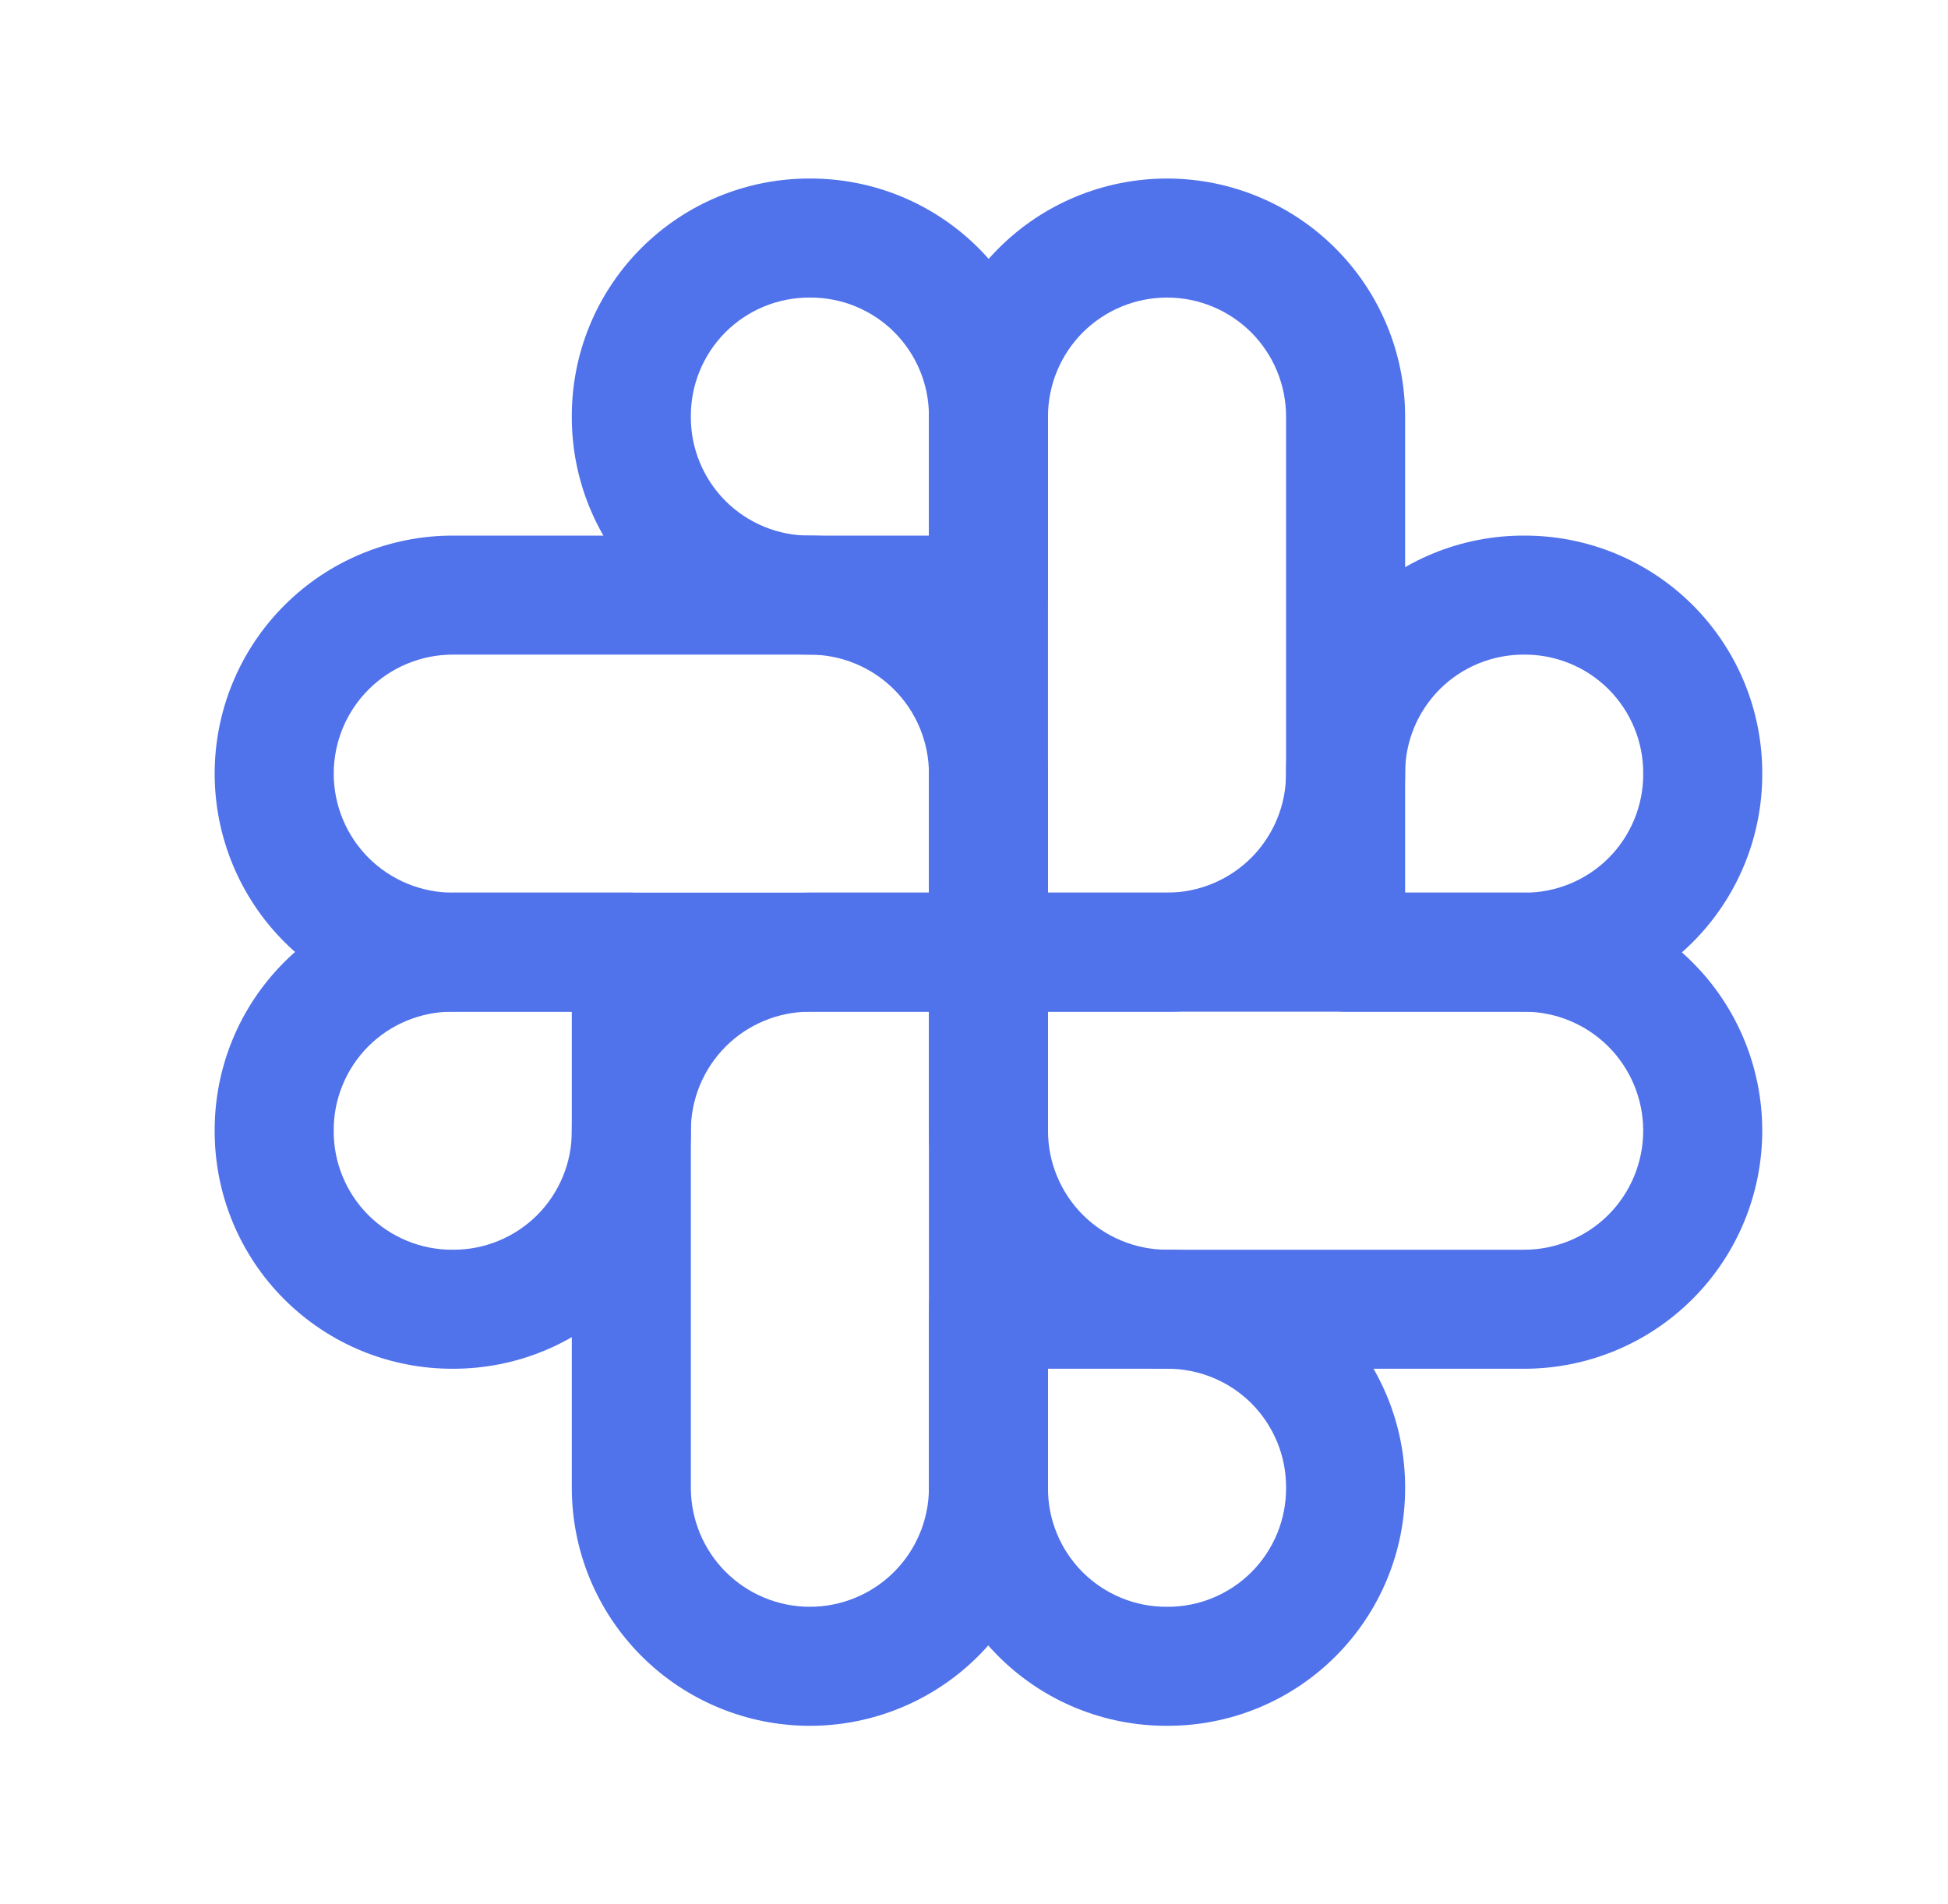 <svg width="45" height="44" viewBox="0 0 45 44" fill="none" xmlns="http://www.w3.org/2000/svg">
<path fill-rule="evenodd" clip-rule="evenodd" d="M21.459 17.875C21.459 17.146 21.169 16.446 20.654 15.931C20.138 15.415 19.438 15.125 18.709 15.125H10.459C9.73 15.125 9.03 15.415 8.514 15.931C7.999 16.446 7.709 17.146 7.709 17.875C7.709 18.604 7.999 19.304 8.514 19.82C9.03 20.335 9.73 20.625 10.459 20.625H21.459V17.875ZM22.598 13.986C23.63 15.017 24.209 16.416 24.209 17.875V22C24.209 22.759 23.593 23.375 22.834 23.375H10.459C9 23.375 7.601 22.796 6.57 21.764C5.538 20.733 4.959 19.334 4.959 17.875C4.959 16.416 5.538 15.017 6.57 13.986C7.601 12.954 9 12.375 10.459 12.375H18.709C20.168 12.375 21.567 12.954 22.598 13.986Z" fill="#5072EB"/>
<path fill-rule="evenodd" clip-rule="evenodd" d="M18.703 6.875C18.343 6.874 17.985 6.943 17.651 7.081C17.318 7.218 17.015 7.42 16.759 7.675C16.504 7.931 16.302 8.234 16.165 8.567C16.027 8.901 15.957 9.258 15.959 9.619V9.631C15.957 9.992 16.027 10.349 16.165 10.683C16.302 11.016 16.504 11.319 16.759 11.575C17.015 11.83 17.318 12.032 17.651 12.169C17.985 12.307 18.343 12.377 18.703 12.375L18.709 12.375H21.459V9.625L21.459 9.619C21.46 9.258 21.391 8.901 21.253 8.567C21.116 8.234 20.914 7.931 20.659 7.675C20.404 7.42 20.1 7.218 19.767 7.081C19.433 6.943 19.076 6.874 18.715 6.875H18.703ZM18.709 4.125C17.987 4.123 17.272 4.263 16.604 4.538C15.935 4.814 15.327 5.219 14.815 5.731C14.303 6.243 13.898 6.851 13.622 7.52C13.347 8.188 13.207 8.903 13.209 9.625C13.207 10.347 13.347 11.062 13.622 11.73C13.898 12.399 14.303 13.007 14.815 13.519C15.327 14.031 15.935 14.437 16.604 14.712C17.273 14.987 17.989 15.128 18.712 15.125H22.834C23.593 15.125 24.209 14.509 24.209 13.75V9.628C24.212 8.905 24.071 8.189 23.796 7.52C23.52 6.851 23.115 6.243 22.603 5.731C22.091 5.219 21.483 4.814 20.814 4.538C20.146 4.263 19.431 4.123 18.709 4.125Z" fill="#5072EB"/>
<path fill-rule="evenodd" clip-rule="evenodd" d="M26.959 20.625C27.688 20.625 28.388 20.335 28.904 19.82C29.419 19.304 29.709 18.604 29.709 17.875V9.625C29.709 8.896 29.419 8.196 28.904 7.68C28.388 7.165 27.688 6.875 26.959 6.875C26.23 6.875 25.53 7.165 25.014 7.68C24.499 8.196 24.209 8.896 24.209 9.625V20.625H26.959ZM30.848 21.764C29.817 22.796 28.418 23.375 26.959 23.375H22.834C22.075 23.375 21.459 22.759 21.459 22V9.625C21.459 8.166 22.038 6.767 23.07 5.736C24.101 4.704 25.5 4.125 26.959 4.125C28.418 4.125 29.817 4.704 30.848 5.736C31.88 6.767 32.459 8.166 32.459 9.625V17.875C32.459 19.334 31.88 20.733 30.848 21.764Z" fill="#5072EB"/>
<path fill-rule="evenodd" clip-rule="evenodd" d="M35.203 15.125C34.843 15.123 34.485 15.194 34.151 15.331C33.818 15.468 33.514 15.67 33.259 15.925C33.004 16.181 32.802 16.484 32.665 16.817C32.527 17.151 32.458 17.509 32.459 17.869L32.459 17.875V20.625H35.209L35.215 20.625C35.576 20.627 35.933 20.557 36.267 20.419C36.6 20.282 36.904 20.08 37.159 19.825C37.414 19.57 37.616 19.266 37.753 18.933C37.891 18.599 37.961 18.242 37.959 17.881V17.869C37.961 17.509 37.891 17.151 37.753 16.817C37.616 16.484 37.414 16.181 37.159 15.925C36.904 15.67 36.6 15.468 36.267 15.331C35.933 15.194 35.576 15.123 35.215 15.125H35.203ZM35.209 12.375C34.487 12.373 33.772 12.513 33.104 12.788C32.435 13.064 31.827 13.469 31.315 13.981C30.803 14.493 30.398 15.101 30.122 15.77C29.847 16.439 29.706 17.155 29.709 17.878V22C29.709 22.759 30.325 23.375 31.084 23.375H35.206C35.929 23.378 36.645 23.237 37.314 22.962C37.983 22.686 38.591 22.281 39.103 21.769C39.615 21.257 40.02 20.649 40.296 19.98C40.571 19.312 40.711 18.597 40.709 17.875C40.711 17.153 40.571 16.438 40.296 15.77C40.02 15.101 39.615 14.493 39.103 13.981C38.591 13.469 37.983 13.064 37.314 12.788C36.646 12.513 35.931 12.373 35.209 12.375Z" fill="#5072EB"/>
<path fill-rule="evenodd" clip-rule="evenodd" d="M24.209 26.125C24.209 26.854 24.499 27.554 25.014 28.07C25.53 28.585 26.23 28.875 26.959 28.875H35.209C35.938 28.875 36.638 28.585 37.154 28.07C37.669 27.554 37.959 26.854 37.959 26.125C37.959 25.396 37.669 24.696 37.154 24.18C36.638 23.665 35.938 23.375 35.209 23.375H24.209V26.125ZM23.07 30.014C22.038 28.983 21.459 27.584 21.459 26.125V22C21.459 21.241 22.075 20.625 22.834 20.625H35.209C36.668 20.625 38.067 21.204 39.098 22.236C40.13 23.267 40.709 24.666 40.709 26.125C40.709 27.584 40.13 28.983 39.098 30.014C38.067 31.046 36.668 31.625 35.209 31.625H26.959C25.5 31.625 24.101 31.046 23.07 30.014Z" fill="#5072EB"/>
<path fill-rule="evenodd" clip-rule="evenodd" d="M28.017 31.831C27.683 31.694 27.326 31.623 26.965 31.625L26.959 31.625H24.209V34.375L24.209 34.381C24.207 34.742 24.277 35.099 24.415 35.433C24.552 35.766 24.754 36.069 25.009 36.325C25.265 36.58 25.568 36.782 25.901 36.919C26.235 37.057 26.593 37.127 26.953 37.125H26.965C27.326 37.127 27.683 37.057 28.017 36.919C28.35 36.782 28.654 36.58 28.909 36.325C29.164 36.069 29.366 35.766 29.503 35.433C29.641 35.099 29.71 34.742 29.709 34.381V34.369C29.71 34.008 29.641 33.651 29.503 33.317C29.366 32.984 29.164 32.681 28.909 32.425C28.654 32.17 28.35 31.968 28.017 31.831ZM26.956 28.875C27.679 28.872 28.395 29.013 29.064 29.288C29.733 29.564 30.341 29.969 30.853 30.481C31.365 30.993 31.77 31.601 32.046 32.27C32.321 32.938 32.461 33.653 32.459 34.375C32.461 35.097 32.321 35.812 32.046 36.48C31.77 37.149 31.365 37.757 30.853 38.269C30.341 38.781 29.733 39.187 29.064 39.462C28.396 39.737 27.681 39.877 26.959 39.875C26.237 39.877 25.522 39.737 24.854 39.462C24.185 39.187 23.577 38.781 23.065 38.269C22.553 37.757 22.148 37.149 21.872 36.48C21.597 35.811 21.456 35.095 21.459 34.372V30.25C21.459 29.491 22.075 28.875 22.834 28.875H26.956Z" fill="#5072EB"/>
<path fill-rule="evenodd" clip-rule="evenodd" d="M18.709 23.375C17.98 23.375 17.28 23.665 16.764 24.18C16.249 24.696 15.959 25.396 15.959 26.125V34.375C15.959 35.104 16.249 35.804 16.764 36.319C17.28 36.835 17.98 37.125 18.709 37.125C19.438 37.125 20.138 36.835 20.654 36.319C21.169 35.804 21.459 35.104 21.459 34.375V23.375H18.709ZM14.82 22.236C15.851 21.204 17.25 20.625 18.709 20.625H22.834C23.593 20.625 24.209 21.241 24.209 22V34.375C24.209 35.834 23.63 37.233 22.598 38.264C21.567 39.295 20.168 39.875 18.709 39.875C17.25 39.875 15.851 39.295 14.82 38.264C13.788 37.233 13.209 35.834 13.209 34.375V26.125C13.209 24.666 13.788 23.267 14.82 22.236Z" fill="#5072EB"/>
<path fill-rule="evenodd" clip-rule="evenodd" d="M10.453 23.375C10.092 23.373 9.735 23.444 9.401 23.581C9.068 23.718 8.765 23.92 8.509 24.175C8.254 24.431 8.052 24.734 7.915 25.067C7.777 25.401 7.707 25.759 7.709 26.119V26.131C7.707 26.492 7.777 26.849 7.915 27.183C8.052 27.516 8.254 27.82 8.509 28.075C8.765 28.33 9.068 28.532 9.401 28.669C9.735 28.807 10.092 28.877 10.453 28.875H10.465C10.826 28.877 11.183 28.807 11.517 28.669C11.85 28.532 12.153 28.33 12.409 28.075C12.664 27.82 12.866 27.516 13.003 27.183C13.141 26.849 13.21 26.492 13.209 26.131L13.209 26.125V23.375H10.459L10.453 23.375ZM10.462 20.625C9.739 20.622 9.023 20.763 8.354 21.038C7.685 21.314 7.077 21.719 6.565 22.231C6.053 22.743 5.648 23.351 5.372 24.02C5.097 24.688 4.957 25.403 4.959 26.125C4.957 26.847 5.097 27.562 5.372 28.23C5.648 28.899 6.053 29.507 6.565 30.019C7.077 30.531 7.685 30.936 8.354 31.212C9.022 31.487 9.737 31.627 10.459 31.625C11.181 31.627 11.896 31.487 12.564 31.212C13.233 30.936 13.841 30.531 14.353 30.019C14.865 29.507 15.271 28.899 15.546 28.23C15.821 27.561 15.962 26.845 15.959 26.122V22C15.959 21.241 15.343 20.625 14.584 20.625H10.462Z" fill="#5072EB"/>
</svg>
